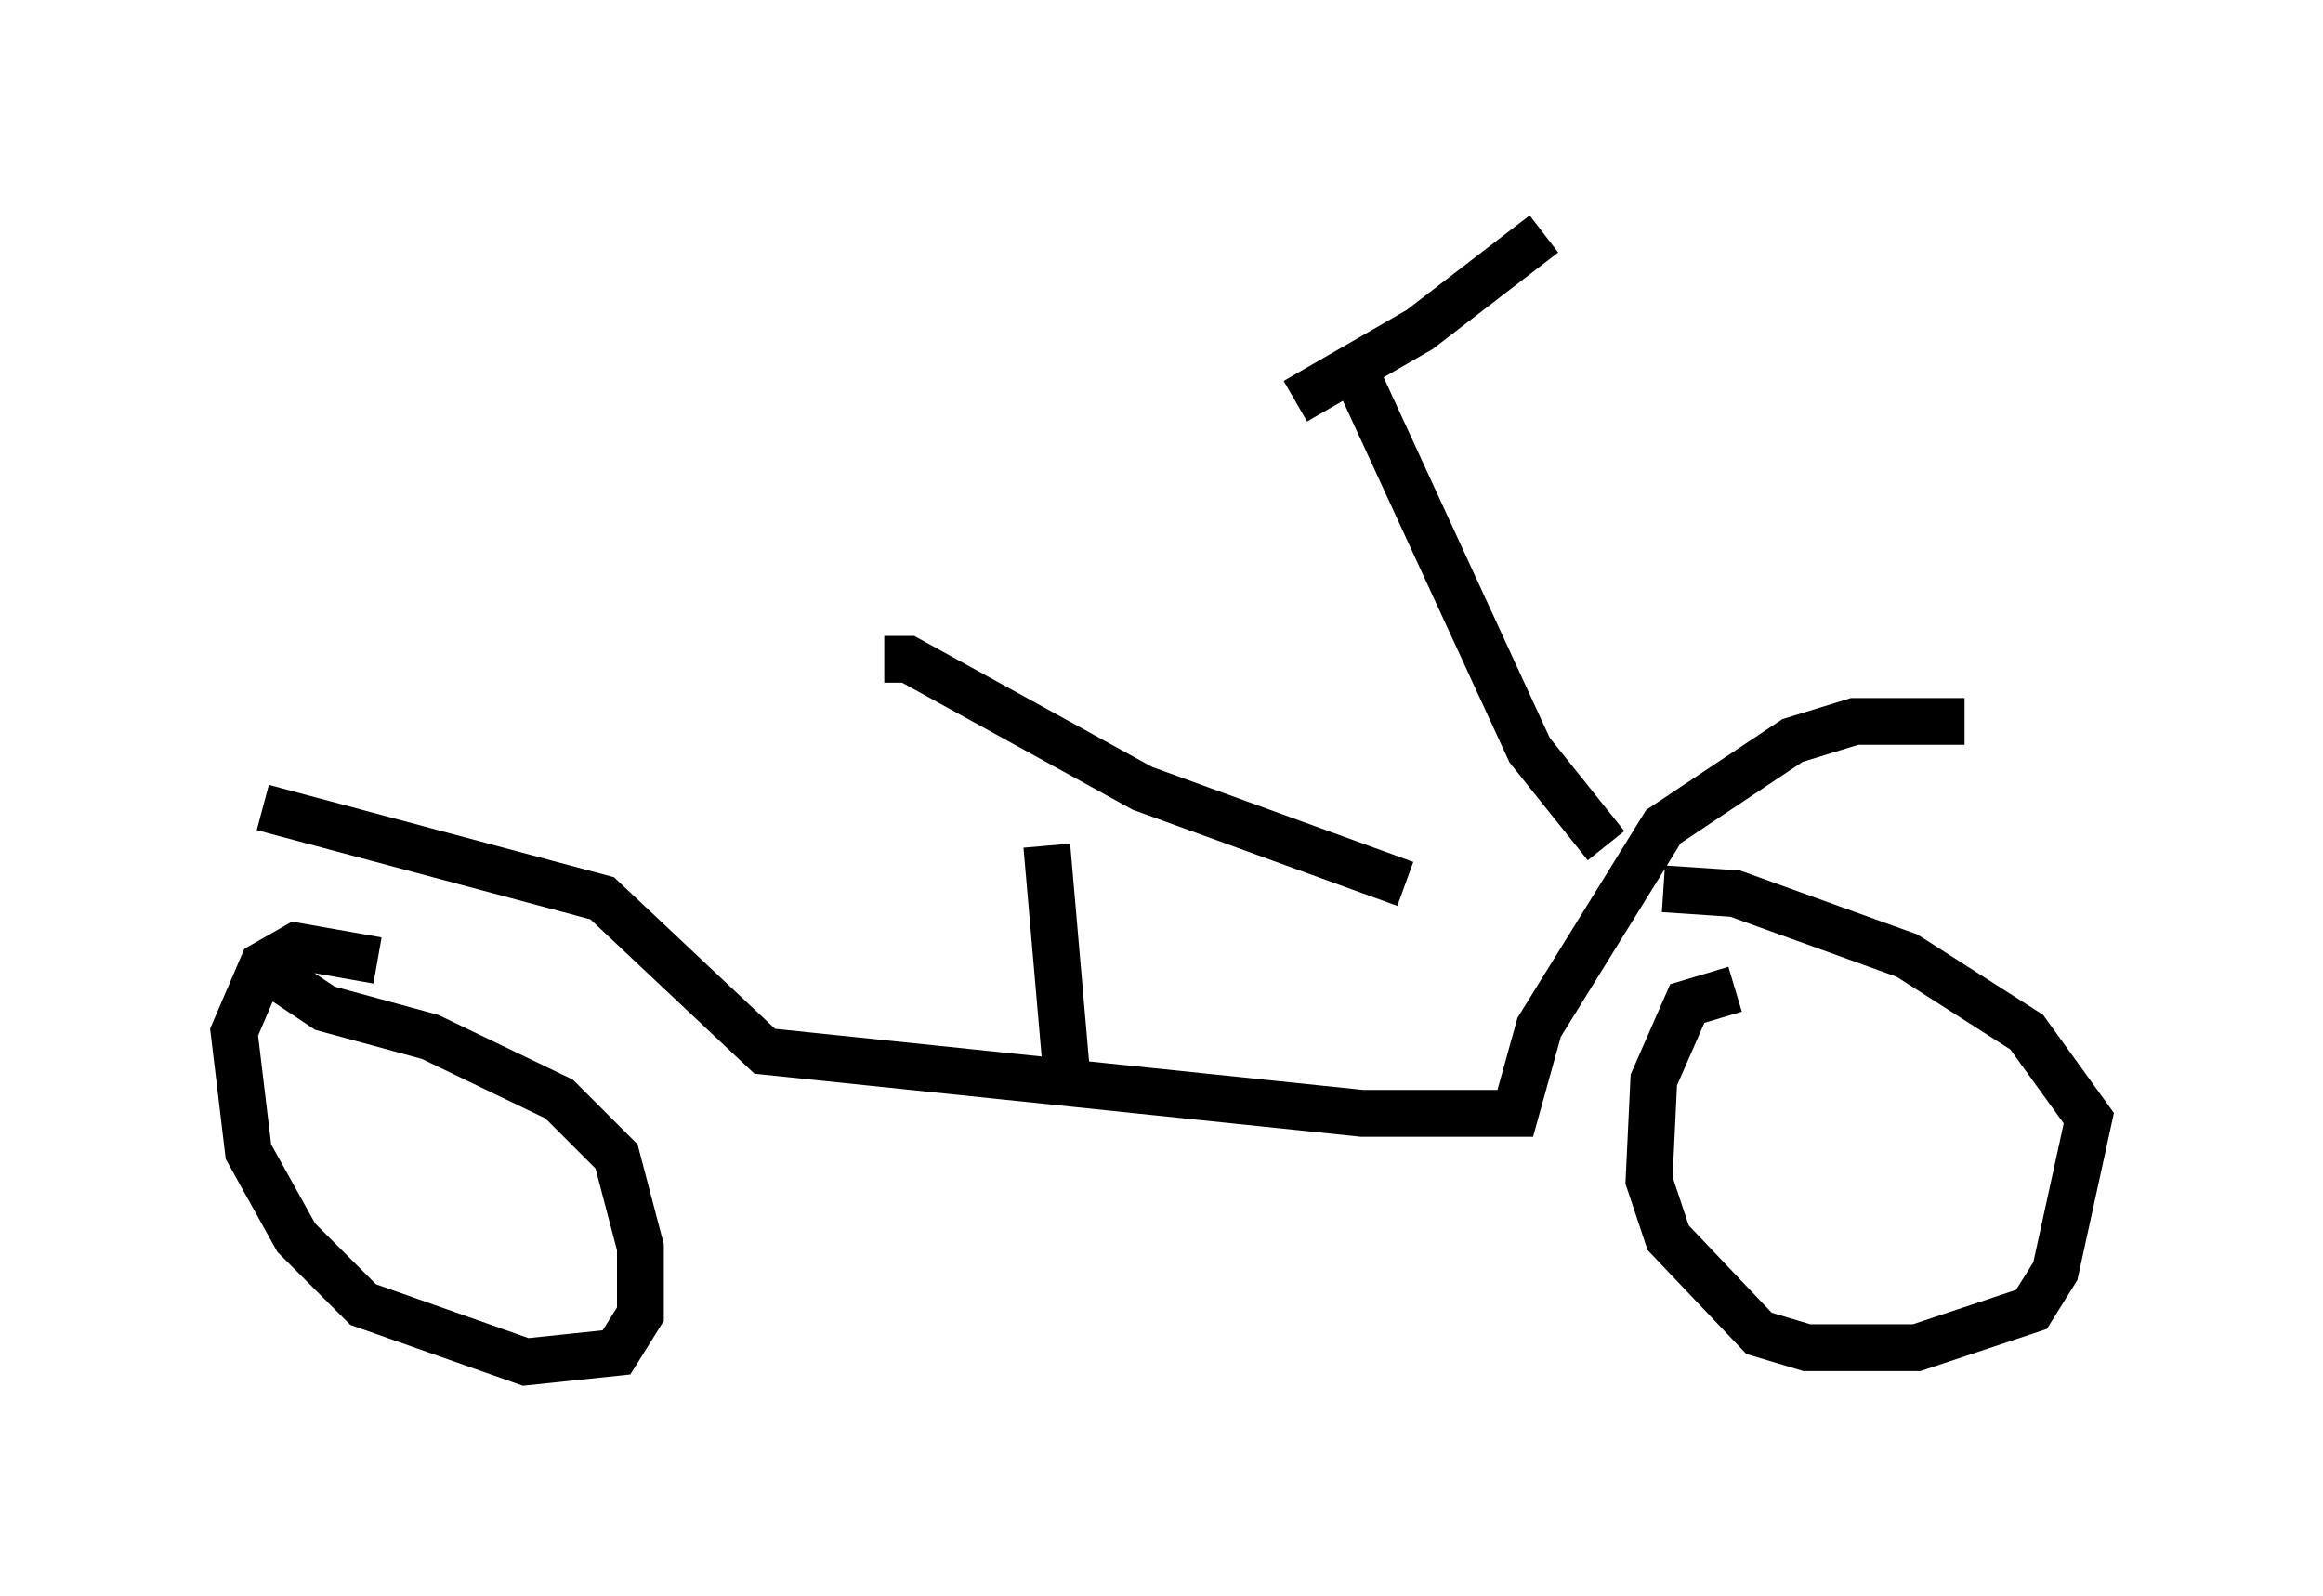 <?xml version="1.0" encoding="utf-8" ?>
<svg baseProfile="full" height="34.092" version="1.1" width="49.609" xmlns="http://www.w3.org/2000/svg" xmlns:ev="http://www.w3.org/2001/xml-events" xmlns:xlink="http://www.w3.org/1999/xlink"><defs /><rect fill="white" height="34.092" width="49.609" x="0" y="0" /><path d="M39.402, 21.334 m-2.348, -0.204 l-1.021, 0.306 -0.715, 1.633 l-0.102, 2.144 0.408, 1.225 l1.94, 2.042 1.021, 0.306 l2.348, 0.0 2.45, -0.817 l0.51, -0.817 0.715, -3.267 l-1.327, -1.838 -2.552, -1.633 l-3.675, -1.327 -1.531, -0.102 m-27.461, 1.531 l-1.735, -0.306 -0.715, 0.408 l-0.613, 1.429 0.306, 2.552 l1.021, 1.838 1.429, 1.429 l3.471, 1.225 1.94, -0.204 l0.51, -0.817 0.0, -1.429 l-0.51, -1.94 -1.225, -1.225 l-2.756, -1.327 -2.246, -0.613 l-1.531, -1.021 m0.204, -3.267 l7.248, 1.94 3.471, 3.267 l12.761, 1.327 3.267, 0.0 l0.51, -1.838 2.654, -4.288 l2.756, -1.838 1.327, -0.408 l2.348, 0.0 m-7.656, 2.654 l-1.633, -2.042 -3.573, -7.758 m-1.429, 0.306 l2.654, -1.531 2.654, -2.042 m-10.208, 17.763 l-0.408, -4.696 m-3.471, -3.981 l0.51, 0.0 5.002, 2.756 l5.615, 2.042 " fill="none" stroke="black" stroke-width="1" /></svg>